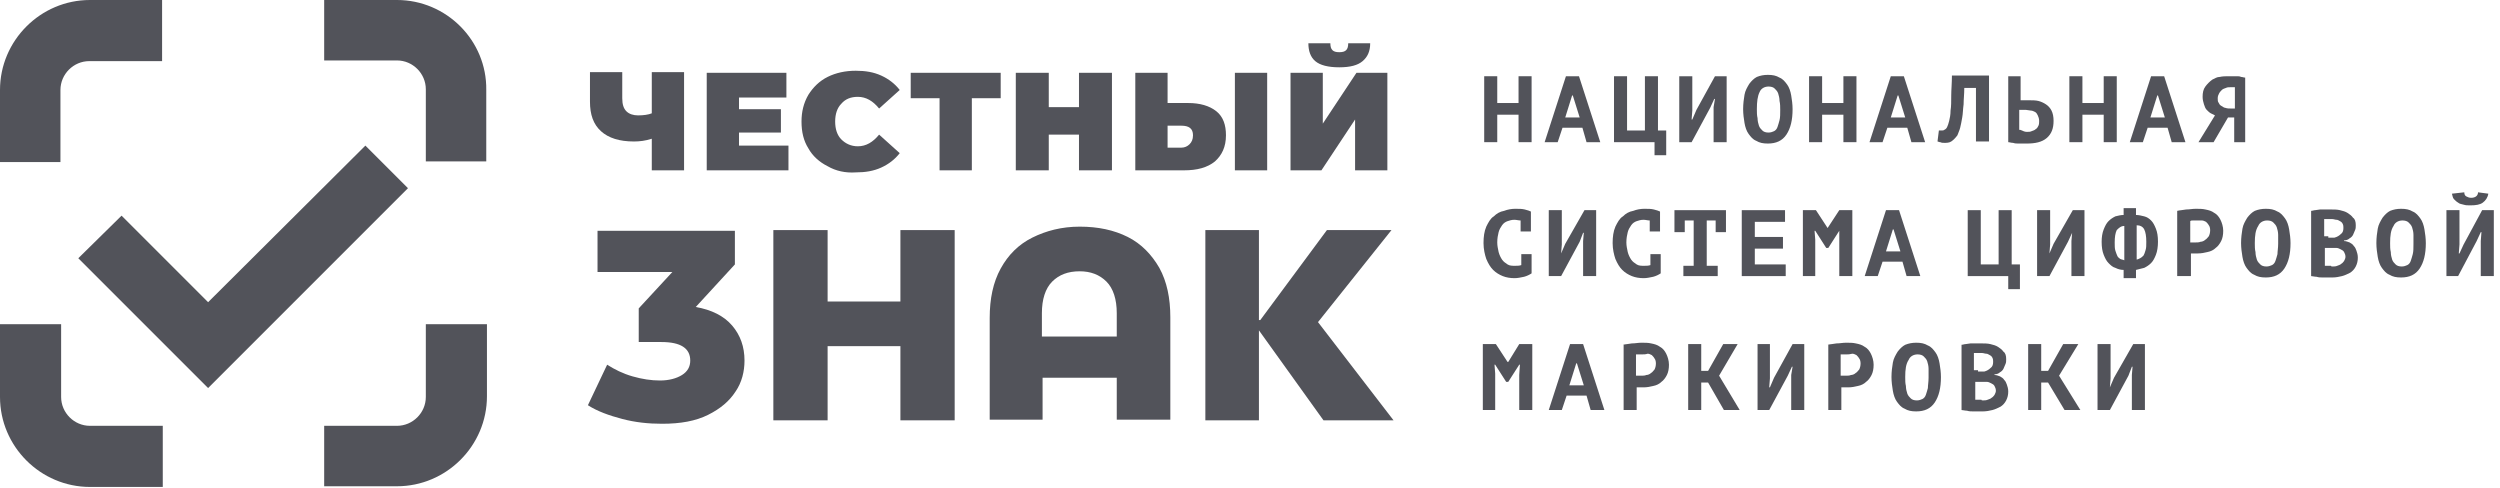 <svg width="364" height="71" viewBox="0 0 364 71" fill="none" xmlns="http://www.w3.org/2000/svg">
    <rect width="363.1" height="70.9" fill="black" fill-opacity="0"/>
    <rect width="363.1" height="70.9" fill="black" fill-opacity="0"/>
    <path d="M221.1 16.7H218V20.7H216.1V11.1H218V15H221.1V11.1H223V20.7H221.1V16.7Z" fill="#52535A"/>
    <path d="M230.4 18.6H227.5L226.8 20.7H224.9L228 11.1H229.9L233 20.7H231L230.4 18.6ZM227.9 17.1H230L229 13.9H228.9L227.9 17.1Z" fill="#52535A"/>
    <path d="M242.6 22.6H240.9V20.7H235V11.1H236.9V19H239.5V11.1H241.4V19H242.6V22.6Z" fill="#52535A"/>
    <path d="M249.5 15.6L249.7 14.4H249.6L249 15.7L246.3 20.7H244.5V11.1H246.4V16.1L246.3 17.4H246.4L247 16L249.7 11.1H251.4V20.7H249.5V15.6Z" fill="#52535A"/>
    <path d="M253.8 15.9C253.8 15.1 253.9 14.4 254 13.8C254.1 13.2 254.4 12.7 254.7 12.2C255 11.8 255.4 11.4 255.8 11.2C256.3 11 256.8 10.9 257.4 10.9C258.1 10.9 258.6 11 259.1 11.3C259.6 11.5 259.9 11.9 260.2 12.3C260.5 12.7 260.7 13.3 260.8 13.9C260.9 14.5 261 15.2 261 15.9C261 17.5 260.7 18.7 260.1 19.6C259.5 20.5 258.6 20.9 257.4 20.9C256.7 20.9 256.2 20.8 255.7 20.5C255.2 20.3 254.9 19.9 254.6 19.5C254.3 19.1 254.1 18.5 254 17.9C253.9 17.3 253.8 16.6 253.8 15.9ZM255.8 15.9C255.8 16.4 255.8 16.8 255.9 17.2C255.9 17.6 256 18 256.1 18.3C256.2 18.6 256.4 18.8 256.6 19C256.8 19.2 257.1 19.3 257.5 19.3C257.8 19.3 258.1 19.2 258.3 19.1C258.5 19 258.7 18.8 258.8 18.5C258.9 18.2 259 17.9 259.1 17.5C259.2 17.1 259.2 16.6 259.2 16C259.2 15.6 259.2 15.1 259.1 14.7C259.1 14.3 259 13.9 258.9 13.6C258.8 13.3 258.6 13.1 258.4 12.9C258.2 12.7 257.9 12.6 257.5 12.6C256.9 12.6 256.4 12.9 256.2 13.4C255.9 14 255.8 14.8 255.8 15.9Z" fill="#52535A"/>
    <path d="M268.4 16.7H265.3V20.7H263.4V11.1H265.3V15H268.4V11.1H270.3V20.7H268.4V16.7Z" fill="#52535A"/>
    <path d="M277.7 18.6H274.8L274.1 20.7H272.2L275.3 11.1H277.2L280.3 20.7H278.3L277.7 18.6ZM275.3 17.1H277.4L276.4 13.9H276.3L275.3 17.1Z" fill="#52535A"/>
    <path d="M287.8 12.8H286C286 13.7 285.9 14.5 285.9 15.2C285.8 15.9 285.8 16.6 285.7 17.1C285.6 17.7 285.5 18.2 285.4 18.6C285.3 19 285.1 19.4 285 19.7C284.7 20.1 284.4 20.4 284.1 20.6C283.8 20.8 283.4 20.8 283.1 20.8C282.9 20.8 282.7 20.8 282.5 20.7C282.3 20.7 282.2 20.6 282.1 20.6L282.3 19C282.3 19 282.4 19 282.5 19C282.6 19 282.6 19 282.7 19C282.8 19 283 19 283.1 18.9C283.3 18.8 283.4 18.7 283.5 18.5C283.6 18.3 283.7 18 283.8 17.6C283.9 17.2 284 16.7 284 16.1C284.1 15.5 284.1 14.8 284.1 13.9C284.1 13.1 284.2 12.1 284.2 11H289.6V20.6H287.7V12.8H287.8Z" fill="#52535A"/>
    <path d="M292.3 11.1H294.2V14.6C294.2 14.6 294.3 14.6 294.4 14.6C294.5 14.6 294.6 14.6 294.7 14.6C294.8 14.6 295 14.6 295.1 14.6C295.2 14.6 295.3 14.6 295.5 14.6C295.9 14.6 296.4 14.6 296.8 14.7C297.2 14.8 297.6 15 297.9 15.2C298.2 15.4 298.5 15.7 298.7 16.1C298.9 16.5 299 17 299 17.6C299 18.7 298.7 19.5 298 20.1C297.3 20.7 296.3 20.9 295.1 20.9C295 20.9 294.8 20.9 294.6 20.9C294.4 20.9 294.1 20.9 293.9 20.9C293.6 20.9 293.4 20.9 293.1 20.8C292.8 20.8 292.6 20.7 292.4 20.7V11.1H292.3ZM295.1 19.2C295.4 19.2 295.6 19.2 295.8 19.1C296 19 296.2 19 296.4 18.8C296.6 18.7 296.7 18.5 296.8 18.3C296.9 18.1 296.9 17.8 296.9 17.6C296.9 17.3 296.8 17 296.7 16.8C296.6 16.6 296.5 16.4 296.3 16.3C296.1 16.2 295.9 16.1 295.7 16.1C295.5 16.1 295.2 16 295 16C294.9 16 294.9 16 294.8 16C294.7 16 294.6 16 294.5 16C294.4 16 294.3 16 294.2 16C294.1 16 294.1 16 294 16V18.9C294.1 18.9 294.2 18.9 294.4 19C294.8 19.2 295 19.2 295.1 19.2Z" fill="#52535A"/>
    <path d="M306.3 16.7H303.2V20.7H301.3V11.1H303.2V15H306.3V11.1H308.2V20.7H306.3V16.7Z" fill="#52535A"/>
    <path d="M315.6 18.6H312.7L312 20.7H310.1L313.2 11.1H315.1L318.2 20.7H316.2L315.6 18.6ZM313.1 17.1H315.2L314.2 13.9H314.1L313.1 17.1Z" fill="#52535A"/>
    <path d="M327.2 20.7H325.3V17.1H324.4L322.3 20.7H320.1L322.5 16.8C322.3 16.7 322.1 16.6 321.9 16.5C321.7 16.4 321.5 16.2 321.3 16C321.1 15.8 321 15.5 320.9 15.2C320.8 14.9 320.7 14.5 320.7 14.1C320.7 13.5 320.8 13 321.1 12.6C321.4 12.2 321.7 11.9 322.1 11.6C322.5 11.4 322.8 11.2 323.2 11.2C323.6 11.1 324.1 11.1 324.6 11.1C324.8 11.1 324.9 11.1 325.1 11.1C325.3 11.1 325.5 11.1 325.7 11.1C325.9 11.1 326.1 11.1 326.3 11.2C326.5 11.2 326.7 11.3 326.9 11.3V20.7H327.2ZM325.4 12.7C325.3 12.7 325.2 12.7 325.1 12.7C325 12.7 324.8 12.7 324.7 12.7C324.5 12.7 324.3 12.7 324.1 12.8C323.9 12.9 323.7 12.9 323.5 13.1C323.4 13.2 323.2 13.4 323.1 13.6C323 13.8 322.9 14 322.9 14.3C322.9 14.5 322.9 14.8 323 14.9C323.1 15.1 323.2 15.3 323.4 15.4C323.6 15.5 323.8 15.7 324 15.7C324.3 15.8 324.5 15.8 324.8 15.8H325.4V12.7Z" fill="#52535A"/>
    <path d="M221.5 37H223V39.8C222.7 40 222.3 40.2 221.9 40.3C221.4 40.4 221 40.5 220.5 40.5C219.9 40.5 219.3 40.4 218.8 40.2C218.3 40 217.8 39.7 217.4 39.3C217 38.9 216.7 38.4 216.4 37.7C216.2 37.1 216 36.3 216 35.4C216 34.5 216.1 33.7 216.4 33C216.7 32.4 217 31.8 217.5 31.5C217.9 31.1 218.4 30.8 219 30.7C219.5 30.5 220.1 30.4 220.6 30.4C221.2 30.4 221.6 30.4 222 30.5C222.4 30.6 222.7 30.7 222.9 30.8V33.7H221.4V32.1C221.1 32.1 220.8 32 220.5 32C220.1 32 219.8 32.1 219.5 32.2C219.2 32.3 218.9 32.5 218.7 32.8C218.5 33.1 218.3 33.4 218.2 33.8C218.1 34.2 218 34.7 218 35.3C218 35.8 218.1 36.2 218.2 36.7C218.3 37.1 218.5 37.5 218.7 37.8C218.9 38.1 219.2 38.3 219.5 38.5C219.8 38.7 220.2 38.7 220.6 38.7C220.9 38.7 221.2 38.7 221.5 38.6V37Z" fill="#52535A"/>
    <path d="M230.5 35.1L230.6 33.9H230.5L230 35.2L227.3 40.2H225.5V30.6H227.4V35.6L227.3 36.9L227.9 35.5L230.7 30.6H232.4V40.2H230.5V35.1Z" fill="#52535A"/>
    <path d="M240.3 37H241.8V39.8C241.5 40 241.1 40.2 240.7 40.3C240.2 40.4 239.8 40.5 239.3 40.5C238.7 40.5 238.1 40.4 237.6 40.2C237.1 40 236.6 39.7 236.2 39.3C235.8 38.9 235.5 38.4 235.2 37.7C235 37.1 234.8 36.3 234.8 35.4C234.8 34.5 234.9 33.7 235.2 33C235.5 32.4 235.8 31.8 236.3 31.5C236.7 31.1 237.2 30.8 237.8 30.7C238.3 30.5 238.9 30.4 239.4 30.4C240 30.4 240.4 30.4 240.8 30.5C241.2 30.6 241.5 30.7 241.7 30.8V33.7H240.2V32.1C239.9 32.1 239.6 32 239.3 32C238.9 32 238.6 32.1 238.3 32.2C238 32.3 237.7 32.5 237.5 32.8C237.3 33.1 237.1 33.4 237 33.8C236.9 34.2 236.8 34.7 236.8 35.3C236.8 35.8 236.9 36.2 237 36.7C237.1 37.1 237.3 37.5 237.5 37.8C237.7 38.1 238 38.3 238.3 38.5C238.6 38.7 239 38.7 239.4 38.7C239.7 38.7 240 38.7 240.3 38.6V37Z" fill="#52535A"/>
    <path d="M245.1 38.7H246.6V32.1H245.3V33.8H243.8V30.6H251.3V33.8H249.8V32.1H248.5V38.7H250.1V40.2H245.1V38.7Z" fill="#52535A"/>
    <path d="M253.6 30.6H259.9V32.3H255.5V34.5H259.6V36.2H255.5V38.5H260V40.2H253.6V30.6Z" fill="#52535A"/>
    <path d="M267.8 35.1V33.6L266.2 36.1H265.9L264.3 33.6H264.2L264.3 34.9V40.2H262.5V30.6H264.4L266.1 33.2L267.8 30.6H269.7V40.2H267.8V35.1Z" fill="#52535A"/>
    <path d="M277 38.1H274.1L273.4 40.2H271.5L274.6 30.6H276.5L279.6 40.2H277.6L277 38.1ZM274.6 36.6H276.7L275.7 33.4H275.6L274.6 36.6Z" fill="#52535A"/>
    <path d="M294.1 42.1H292.4V40.2H286.5V30.6H288.4V38.5H291V30.6H292.9V38.5H294.1V42.1Z" fill="#52535A"/>
    <path d="M301.6 35.1L301.7 33.9L301.1 35.2L298.4 40.2H296.6V30.6H298.5V35.6L298.4 36.9L299 35.5L301.8 30.6H303.5V40.2H301.6V35.1Z" fill="#52535A"/>
    <path d="M309.2 30.3H311V31.3C311.4 31.3 311.8 31.4 312.2 31.5C312.6 31.6 312.9 31.8 313.2 32.1C313.5 32.4 313.7 32.8 313.9 33.3C314.1 33.8 314.2 34.4 314.2 35.2C314.2 35.9 314.1 36.6 313.9 37.1C313.7 37.6 313.5 38 313.2 38.3C312.9 38.6 312.6 38.8 312.2 39C311.8 39.1 311.4 39.2 311 39.3V40.5H309.2V39.3C308.8 39.3 308.4 39.2 308 39C307.6 38.9 307.3 38.6 307 38.3C306.7 38 306.5 37.6 306.3 37.1C306.1 36.6 306 36 306 35.2C306 34.5 306.1 33.9 306.3 33.4C306.5 32.9 306.7 32.5 307 32.2C307.3 31.9 307.6 31.7 308 31.5C308.4 31.4 308.8 31.3 309.2 31.3V30.3ZM309.3 32.9C308.8 32.9 308.5 33.2 308.2 33.5C308 33.9 307.9 34.5 307.9 35.3C307.9 35.8 307.9 36.2 308 36.5C308.1 36.8 308.2 37.1 308.3 37.3C308.4 37.5 308.6 37.6 308.7 37.7C308.9 37.8 309.1 37.8 309.3 37.9V32.9ZM311 37.8C311.2 37.8 311.4 37.7 311.6 37.6C311.8 37.5 311.9 37.4 312.1 37.2C312.2 37 312.3 36.8 312.4 36.4C312.5 36.1 312.5 35.7 312.5 35.2C312.5 34.4 312.4 33.8 312.2 33.4C312 33 311.6 32.8 311.1 32.8V37.8H311Z" fill="#52535A"/>
    <path d="M317 30.7C317.4 30.6 317.8 30.6 318.3 30.5C318.8 30.5 319.2 30.4 319.7 30.4C320.2 30.4 320.7 30.4 321.1 30.5C321.6 30.6 322 30.7 322.4 31C322.8 31.2 323.1 31.6 323.3 32C323.5 32.4 323.7 33 323.7 33.6C323.7 34.2 323.6 34.7 323.4 35.1C323.2 35.5 322.9 35.9 322.6 36.1C322.3 36.4 321.9 36.6 321.4 36.7C321 36.8 320.5 36.9 320 36.9H319.8C319.7 36.9 319.6 36.9 319.5 36.9C319.4 36.9 319.3 36.9 319.2 36.9C319.1 36.9 319 36.9 319 36.9V40.2H317V30.7ZM319.8 32.1C319.6 32.1 319.4 32.1 319.3 32.1C319.1 32.1 319 32.1 318.9 32.2V35.3C318.9 35.3 319 35.3 319.1 35.3C319.2 35.3 319.3 35.3 319.3 35.3C319.4 35.3 319.5 35.3 319.5 35.3H319.7C319.9 35.3 320.2 35.3 320.4 35.2C320.6 35.2 320.9 35.1 321.1 34.9C321.3 34.8 321.4 34.6 321.6 34.4C321.7 34.2 321.8 33.9 321.8 33.5C321.8 33.2 321.7 32.9 321.6 32.8C321.5 32.6 321.3 32.4 321.2 32.3C321 32.2 320.8 32.1 320.6 32.1C320.3 32.1 320 32.1 319.8 32.1Z" fill="#52535A"/>
    <path d="M326.3 35.4C326.3 34.6 326.4 33.9 326.5 33.3C326.6 32.7 326.9 32.2 327.2 31.7C327.5 31.3 327.9 30.9 328.3 30.7C328.8 30.5 329.3 30.4 329.9 30.4C330.6 30.4 331.1 30.5 331.6 30.8C332.1 31 332.4 31.4 332.7 31.8C333 32.2 333.2 32.8 333.3 33.4C333.4 34 333.5 34.7 333.5 35.4C333.5 37 333.2 38.2 332.6 39.1C332 40 331.1 40.4 329.9 40.4C329.2 40.4 328.7 40.3 328.2 40C327.7 39.8 327.4 39.4 327.1 39C326.8 38.6 326.6 38 326.5 37.4C326.4 36.8 326.3 36.1 326.3 35.4ZM328.3 35.4C328.3 35.9 328.3 36.3 328.4 36.7C328.4 37.1 328.5 37.5 328.6 37.8C328.7 38.1 328.9 38.3 329.1 38.5C329.3 38.7 329.6 38.8 330 38.8C330.3 38.8 330.6 38.7 330.8 38.6C331 38.5 331.2 38.3 331.3 38C331.4 37.7 331.5 37.4 331.6 37C331.6 36.6 331.7 36.1 331.7 35.5C331.7 35.1 331.7 34.6 331.7 34.2C331.7 33.8 331.6 33.4 331.5 33.1C331.4 32.8 331.2 32.6 331 32.4C330.8 32.2 330.5 32.1 330.1 32.1C329.5 32.1 329 32.4 328.8 32.9C328.4 33.5 328.3 34.3 328.3 35.4Z" fill="#52535A"/>
    <path d="M343 32.8C343 33 343 33.3 342.9 33.5C342.8 33.7 342.7 34 342.6 34.2C342.5 34.4 342.3 34.6 342.1 34.7C341.9 34.9 341.6 35 341.3 35V35.1C341.6 35.1 341.8 35.2 342.1 35.3C342.3 35.4 342.6 35.6 342.7 35.8C342.9 36 343 36.2 343.1 36.5C343.2 36.8 343.3 37.1 343.3 37.5C343.3 38 343.2 38.4 343 38.8C342.8 39.2 342.5 39.5 342.2 39.7C341.8 39.9 341.4 40.1 341 40.2C340.6 40.3 340.1 40.4 339.6 40.4H339C338.8 40.4 338.5 40.4 338.2 40.4C337.9 40.4 337.6 40.4 337.3 40.3C337 40.3 336.7 40.2 336.5 40.2V30.7C336.7 30.7 336.9 30.6 337.1 30.6C337.3 30.6 337.6 30.5 337.8 30.5C338.1 30.5 338.3 30.5 338.6 30.5C338.9 30.5 339.1 30.5 339.4 30.5C339.8 30.5 340.3 30.5 340.7 30.6C341.1 30.7 341.5 30.8 341.8 31C342.1 31.2 342.4 31.4 342.6 31.7C342.9 31.9 343 32.3 343 32.8ZM339 34.6C339.1 34.6 339.3 34.6 339.5 34.6C339.7 34.6 339.8 34.6 339.9 34.6C340.3 34.5 340.6 34.3 340.8 34.1C341.1 33.9 341.2 33.6 341.2 33.2C341.2 33 341.2 32.8 341.1 32.6C341 32.4 340.9 32.3 340.7 32.2C340.5 32.1 340.4 32 340.2 32C340 32 339.8 31.9 339.6 31.9C339.4 31.9 339.1 31.9 338.9 31.9C338.7 31.9 338.5 31.9 338.4 31.9V34.4H339V34.6ZM339.6 38.8C339.8 38.8 340.1 38.8 340.3 38.7C340.5 38.6 340.7 38.6 340.9 38.4C341.1 38.3 341.2 38.1 341.3 38C341.4 37.8 341.5 37.6 341.5 37.4C341.5 37.1 341.4 36.9 341.3 36.7C341.2 36.5 341 36.4 340.8 36.3C340.6 36.2 340.4 36.1 340.2 36.1C340 36.1 339.7 36.1 339.5 36.1H338.5V38.7C338.5 38.7 338.6 38.7 338.7 38.7C338.8 38.7 338.9 38.7 339 38.7C339.1 38.7 339.2 38.7 339.4 38.7C339.4 38.8 339.5 38.8 339.6 38.8Z" fill="#52535A"/>
    <path d="M346 35.4C346 34.6 346.1 33.9 346.2 33.3C346.3 32.7 346.6 32.2 346.9 31.7C347.2 31.3 347.6 30.9 348 30.7C348.5 30.5 349 30.4 349.6 30.4C350.3 30.4 350.8 30.5 351.3 30.8C351.8 31 352.1 31.4 352.4 31.8C352.7 32.2 352.9 32.8 353 33.4C353.1 34 353.2 34.7 353.2 35.4C353.2 37 352.9 38.2 352.3 39.1C351.7 40 350.8 40.4 349.6 40.4C348.9 40.4 348.4 40.3 347.9 40C347.4 39.8 347.1 39.4 346.8 39C346.5 38.6 346.3 38 346.2 37.4C346.1 36.8 346 36.1 346 35.4ZM348 35.4C348 35.9 348 36.3 348.1 36.7C348.1 37.1 348.2 37.5 348.3 37.8C348.4 38.1 348.6 38.3 348.8 38.5C349 38.7 349.3 38.8 349.7 38.8C350 38.8 350.3 38.7 350.5 38.6C350.7 38.5 350.9 38.3 351 38C351.1 37.7 351.2 37.4 351.3 37C351.4 36.6 351.4 36.1 351.4 35.5C351.4 35.1 351.4 34.6 351.4 34.2C351.4 33.8 351.3 33.4 351.2 33.1C351.1 32.8 350.9 32.6 350.7 32.4C350.5 32.2 350.2 32.1 349.8 32.1C349.2 32.1 348.7 32.4 348.5 32.9C348.1 33.5 348 34.3 348 35.4Z" fill="#52535A"/>
    <path d="M361.2 35.1L361.3 33.8H361.2L360.6 35.1L357.9 40.2H356.2V30.6H358.1V35.6L358 36.9H358.1L358.7 35.6L361.4 30.6H363.1V40.2H361.2V35.1ZM358.8 28C358.8 28.3 358.9 28.5 359.1 28.6C359.3 28.7 359.5 28.8 359.8 28.8C360.4 28.8 360.8 28.5 360.8 28L362.3 28.2C362.2 28.8 361.9 29.2 361.5 29.5C361.1 29.8 360.5 29.9 359.7 29.9C359.3 29.9 359 29.9 358.7 29.8C358.4 29.7 358.1 29.7 357.9 29.5C357.7 29.4 357.5 29.2 357.3 29C357.1 28.8 357.1 28.5 357 28.2L358.8 28Z" fill="#52535A"/>
    <path d="M221.2 54.6L221.3 53.1H221.2L219.6 55.6H219.3L217.7 53.1H217.6L217.7 54.4V59.7H215.9V50.1H217.8L219.5 52.7H219.6L221.2 50.1H223.1V59.7H221.2V54.6Z" fill="#52535A"/>
    <path d="M231 57.6H228.1L227.4 59.7H225.5L228.6 50.1H230.5L233.6 59.7H231.6L231 57.6ZM228.5 56.1H230.6L229.6 52.9H229.5L228.5 56.1Z" fill="#52535A"/>
    <path d="M236.3 50.2C236.7 50.1 237.1 50.1 237.6 50C238.1 50 238.5 49.9 239 49.9C239.5 49.9 240 49.9 240.4 50C240.9 50.1 241.3 50.2 241.7 50.5C242.1 50.7 242.4 51.1 242.6 51.5C242.8 51.9 243 52.5 243 53.1C243 53.7 242.9 54.2 242.7 54.6C242.5 55 242.2 55.4 241.9 55.6C241.6 55.9 241.2 56.1 240.7 56.2C240.3 56.3 239.8 56.4 239.3 56.4H239.1C239 56.4 238.9 56.4 238.8 56.4C238.7 56.4 238.6 56.4 238.5 56.4C238.4 56.4 238.3 56.4 238.3 56.4V59.7H236.4V50.2H236.3ZM239.1 51.6C238.9 51.6 238.7 51.6 238.6 51.6C238.4 51.6 238.3 51.6 238.2 51.6V54.7C238.2 54.7 238.3 54.7 238.4 54.7C238.5 54.7 238.6 54.7 238.6 54.7C238.7 54.7 238.8 54.7 238.8 54.7H239C239.2 54.7 239.5 54.7 239.7 54.6C239.9 54.6 240.2 54.5 240.4 54.3C240.6 54.2 240.7 54 240.9 53.8C241 53.6 241.1 53.3 241.1 52.9C241.1 52.6 241 52.3 240.9 52.2C240.8 52 240.6 51.8 240.5 51.7C240.3 51.6 240.1 51.5 239.9 51.5C239.6 51.6 239.4 51.6 239.1 51.6Z" fill="#52535A"/>
    <path d="M248.7 55.7H247.7V59.7H245.8V50.1H247.7V54H248.7L250.9 50.1H253L250.3 54.7L253.3 59.7H251L248.7 55.7Z" fill="#52535A"/>
    <path d="M260.8 54.6L261 53.4H260.9L260.3 54.7L257.6 59.7H255.9V50.1H257.7V55.1L257.6 56.4H257.7L258.3 55L261 50.1H262.7V59.7H260.8V54.6Z" fill="#52535A"/>
    <path d="M266.1 50.2C266.5 50.1 266.9 50.1 267.4 50C267.9 50 268.3 49.9 268.8 49.9C269.3 49.9 269.8 49.9 270.2 50C270.7 50.1 271.1 50.2 271.5 50.5C271.9 50.7 272.2 51.1 272.4 51.5C272.6 51.9 272.8 52.5 272.8 53.1C272.8 53.7 272.7 54.2 272.5 54.6C272.3 55 272 55.4 271.7 55.6C271.4 55.9 271 56.1 270.5 56.2C270.1 56.3 269.6 56.4 269.1 56.4H268.9C268.8 56.4 268.7 56.4 268.6 56.4C268.5 56.4 268.4 56.4 268.3 56.4C268.2 56.4 268.1 56.4 268.1 56.4V59.7H266.2V50.2H266.1ZM268.9 51.6C268.7 51.6 268.5 51.6 268.4 51.6C268.2 51.6 268.1 51.6 268 51.6V54.7C268 54.7 268.1 54.7 268.2 54.7C268.3 54.7 268.4 54.7 268.4 54.7C268.5 54.7 268.6 54.7 268.6 54.7H268.8C269 54.7 269.3 54.7 269.5 54.6C269.7 54.6 270 54.5 270.2 54.3C270.4 54.2 270.5 54 270.7 53.8C270.8 53.6 270.9 53.3 270.9 52.9C270.9 52.6 270.8 52.3 270.7 52.2C270.6 52 270.4 51.8 270.3 51.7C270.1 51.6 269.9 51.5 269.7 51.5C269.3 51.6 269.1 51.6 268.9 51.6Z" fill="#52535A"/>
    <path d="M275.4 54.9C275.4 54.1 275.5 53.4 275.6 52.8C275.7 52.2 276 51.7 276.3 51.2C276.6 50.8 277 50.4 277.4 50.2C277.9 50 278.4 49.9 279 49.9C279.7 49.9 280.2 50 280.7 50.3C281.2 50.5 281.5 50.9 281.8 51.3C282.1 51.7 282.3 52.3 282.4 52.9C282.5 53.5 282.6 54.2 282.6 54.9C282.6 56.5 282.3 57.7 281.7 58.6C281.1 59.5 280.2 59.9 279 59.9C278.3 59.9 277.8 59.8 277.3 59.5C276.8 59.3 276.5 58.9 276.2 58.5C275.9 58.1 275.7 57.5 275.6 56.9C275.5 56.3 275.4 55.6 275.4 54.9ZM277.4 54.9C277.4 55.4 277.4 55.8 277.5 56.2C277.5 56.6 277.6 57 277.7 57.3C277.8 57.6 278 57.8 278.2 58C278.4 58.2 278.7 58.3 279.1 58.3C279.4 58.3 279.7 58.2 279.9 58.1C280.1 58 280.3 57.8 280.4 57.5C280.5 57.2 280.6 56.9 280.7 56.5C280.7 56.1 280.8 55.6 280.8 55C280.8 54.6 280.8 54.1 280.8 53.7C280.8 53.3 280.7 52.9 280.6 52.6C280.5 52.3 280.3 52.1 280.1 51.9C279.9 51.7 279.6 51.6 279.2 51.6C278.6 51.6 278.1 51.9 277.9 52.4C277.5 53 277.4 53.8 277.4 54.9Z" fill="#52535A"/>
    <path d="M292.1 52.3C292.1 52.5 292.1 52.8 292 53C291.9 53.2 291.8 53.5 291.7 53.7C291.6 53.9 291.4 54.1 291.2 54.2C291 54.4 290.7 54.5 290.4 54.5V54.6C290.7 54.6 290.9 54.7 291.2 54.8C291.4 54.9 291.7 55.1 291.8 55.3C292 55.5 292.1 55.7 292.2 56C292.3 56.3 292.4 56.6 292.4 57C292.4 57.5 292.3 57.9 292.1 58.3C291.9 58.7 291.6 59 291.3 59.2C290.9 59.4 290.5 59.6 290.1 59.7C289.7 59.8 289.2 59.9 288.7 59.9H288.1C287.9 59.9 287.6 59.9 287.3 59.9C287 59.9 286.7 59.9 286.4 59.8C286.1 59.8 285.8 59.7 285.6 59.7V50.2C285.8 50.2 286 50.1 286.2 50.1C286.4 50.1 286.7 50 286.9 50C287.2 50 287.4 50 287.7 50C288 50 288.2 50 288.5 50C288.9 50 289.4 50 289.8 50.1C290.2 50.2 290.6 50.3 290.9 50.5C291.2 50.7 291.5 50.9 291.7 51.2C292 51.4 292.1 51.8 292.1 52.3ZM288 54.1C288.1 54.1 288.3 54.1 288.5 54.1C288.7 54.1 288.8 54.1 288.9 54.1C289.3 54 289.6 53.8 289.8 53.6C290.1 53.4 290.2 53.1 290.2 52.7C290.2 52.5 290.2 52.3 290.1 52.1C290 51.9 289.9 51.8 289.7 51.7C289.5 51.6 289.4 51.5 289.2 51.5C289 51.5 288.8 51.4 288.6 51.4C288.4 51.4 288.1 51.4 287.9 51.4C287.7 51.4 287.5 51.4 287.4 51.4V53.9H288V54.1ZM288.7 58.3C288.9 58.3 289.2 58.3 289.4 58.2C289.6 58.1 289.8 58.1 290 57.9C290.2 57.8 290.3 57.6 290.4 57.5C290.5 57.3 290.6 57.1 290.6 56.9C290.6 56.6 290.5 56.4 290.4 56.2C290.3 56 290.1 55.9 289.9 55.8C289.7 55.7 289.5 55.6 289.3 55.6C289.1 55.6 288.8 55.6 288.6 55.6H287.6V58.2C287.6 58.2 287.7 58.2 287.8 58.2C287.9 58.2 288 58.2 288.1 58.2C288.2 58.2 288.3 58.2 288.5 58.2C288.5 58.3 288.6 58.3 288.7 58.3Z" fill="#52535A"/>
    <path d="M298.2 55.7H297.2V59.7H295.3V50.1H297.2V54H298.2L300.4 50.1H302.6L299.8 54.7L302.9 59.7H300.6L298.2 55.7Z" fill="#52535A"/>
    <path d="M310.4 54.6L310.5 53.4H310.4L309.9 54.7L307.2 59.7H305.4V50.1H307.3V55.1L307.2 56.4L307.8 55L310.6 50.1H312.3V59.7H310.4V54.6Z" fill="#52535A"/>
    <path d="M57.8 8.8C60.1 8.8 62 10.7 62 13V23.5H70.8V13.1C70.9 5.9 65 0 57.8 0H47.2V8.8H57.8Z" fill="#52535A"/>
    <path d="M62 57.8C62 60.1 60.1 62 57.8 62H47.2V70.8H57.8C65 70.8 70.9 64.9 70.9 57.7V47.2H62V57.8Z" fill="#52535A"/>
    <path d="M8.8 13.1C8.8 10.8 10.7 8.9 13 8.9H23.6V0H13.1C5.9 0 0 5.9 0 13.1V23.6H8.8V13.1Z" fill="#52535A"/>
    <path d="M13.1 62C10.8 62 8.9 60.1 8.9 57.8V47.2H0V57.8C0 65 5.9 70.9 13.1 70.9H23.7V62H13.1Z" fill="#52535A"/>
    <path d="M30.3 56.5L11.4 37.6L17.7 31.4L30.3 44L53.2 21.2L59.4 27.4L30.3 56.5Z" fill="#52535A"/>
    <path d="M106.6 47.4C107.8 48.8 108.4 50.5 108.4 52.5C108.4 54.1 108 55.7 107.1 57C106.2 58.4 104.9 59.5 103.1 60.4C101.3 61.3 99.1 61.7 96.4 61.7C94.4 61.7 92.5 61.5 90.6 61C88.7 60.5 87 59.9 85.6 59L88.4 53.1C89.5 53.8 90.7 54.4 92.1 54.8C93.5 55.2 94.8 55.4 96.1 55.4C97.4 55.4 98.5 55.1 99.3 54.6C100.1 54.1 100.5 53.4 100.5 52.5C100.5 50.7 99.1 49.8 96.3 49.8H93V44.9L97.9 39.6H87V33.6H107V38.5L101.3 44.7C103.6 45.1 105.4 46 106.6 47.4Z" fill="#52535A"/>
    <path d="M139 33.5V61.2H131.1V50.4H120.5V61.2H112.6V33.5H120.5V43.9H131.1V33.5H139Z" fill="#52535A"/>
    <path d="M164.2 34.5C166.2 35.5 167.7 37.1 168.8 39C169.9 41 170.4 43.4 170.4 46.2V61.1H162.6V55H151.8V61.1H144.1V46.3C144.1 43.5 144.6 41.1 145.7 39.1C146.8 37.1 148.3 35.6 150.3 34.6C152.3 33.6 154.6 33 157.2 33C159.9 33 162.2 33.5 164.2 34.5ZM162.6 49V45.6C162.6 43.6 162.1 42 161.1 41C160.1 40 158.8 39.5 157.2 39.5C155.5 39.5 154.2 40 153.2 41C152.2 42 151.7 43.6 151.7 45.6V49H162.6Z" fill="#52535A"/>
    <path d="M183.3 48.1V61.2H175.5V33.5H183.3V46.6H183.5L193.2 33.5H202.6L191.9 46.9L202.9 61.2H192.7L183.3 48.1Z" fill="#52535A"/>
    <path d="M99.6 10.6V24.8H94.9V20.2C94 20.5 93.1 20.6 92.3 20.6C90.2 20.6 88.6 20.1 87.5 19.1C86.4 18.1 85.9 16.7 85.9 14.8V10.5H90.6V14.3C90.6 15.2 90.8 15.8 91.2 16.2C91.6 16.6 92.2 16.8 92.9 16.8C93.7 16.8 94.4 16.7 94.9 16.5V10.5H99.6V10.6Z" fill="#52535A"/>
    <path d="M114.8 21.2V24.8H102.9V10.6H114.5V14.2H107.6V15.9H113.7V19.3H107.6V21.2H114.8Z" fill="#52535A"/>
    <path d="M120.5 24.2C119.3 23.6 118.3 22.7 117.7 21.6C117 20.5 116.7 19.2 116.7 17.7C116.7 16.3 117 15 117.7 13.8C118.4 12.7 119.3 11.8 120.5 11.2C121.7 10.6 123.1 10.3 124.6 10.3C126 10.3 127.2 10.5 128.3 11C129.4 11.5 130.3 12.2 131 13.1L128 15.8C127.1 14.7 126.1 14.1 124.9 14.1C123.9 14.1 123.1 14.4 122.5 15.1C121.9 15.7 121.6 16.6 121.6 17.7C121.6 18.8 121.9 19.7 122.5 20.3C123.1 20.9 123.9 21.3 124.9 21.3C126.1 21.3 127.1 20.7 128 19.6L131 22.3C130.3 23.2 129.4 23.9 128.3 24.4C127.2 24.9 126 25.1 124.6 25.1C123.1 25.2 121.7 24.9 120.5 24.2Z" fill="#52535A"/>
    <path d="M145.7 14.3H141.5V24.8H136.8V14.3H132.6V10.6H145.7V14.3Z" fill="#52535A"/>
    <path d="M161.9 10.6V24.8H157.1V19.6H152.7V24.8H147.9V10.6H152.7V15.6H157.1V10.6H161.9Z" fill="#52535A"/>
    <path d="M177.1 16.2C178.1 17 178.5 18.2 178.5 19.7C178.5 21.4 177.9 22.6 176.9 23.5C175.8 24.4 174.3 24.8 172.4 24.8H165.3V10.6H170V15H173C174.7 15 176.1 15.4 177.1 16.2ZM173.2 21C173.5 20.7 173.7 20.3 173.7 19.7C173.7 18.7 173.1 18.3 172 18.3H170V21.5H172C172.5 21.5 172.9 21.3 173.2 21ZM179.8 10.6H184.5V24.8H179.8V10.6Z" fill="#52535A"/>
    <path d="M187.9 10.6H192.6V18L197.5 10.6H202V24.8H197.3V17.4L192.4 24.8H187.9V10.6ZM191.5 8.9C190.8 8.3 190.5 7.4 190.5 6.3H193.7C193.7 6.8 193.8 7.1 194 7.3C194.2 7.5 194.5 7.6 195 7.6C195.5 7.6 195.8 7.5 196 7.3C196.2 7.1 196.3 6.8 196.3 6.3H199.5C199.5 7.5 199.1 8.3 198.4 8.9C197.7 9.5 196.6 9.8 195 9.8C193.4 9.8 192.2 9.5 191.5 8.9Z" fill="#52535A"/>
</svg>
